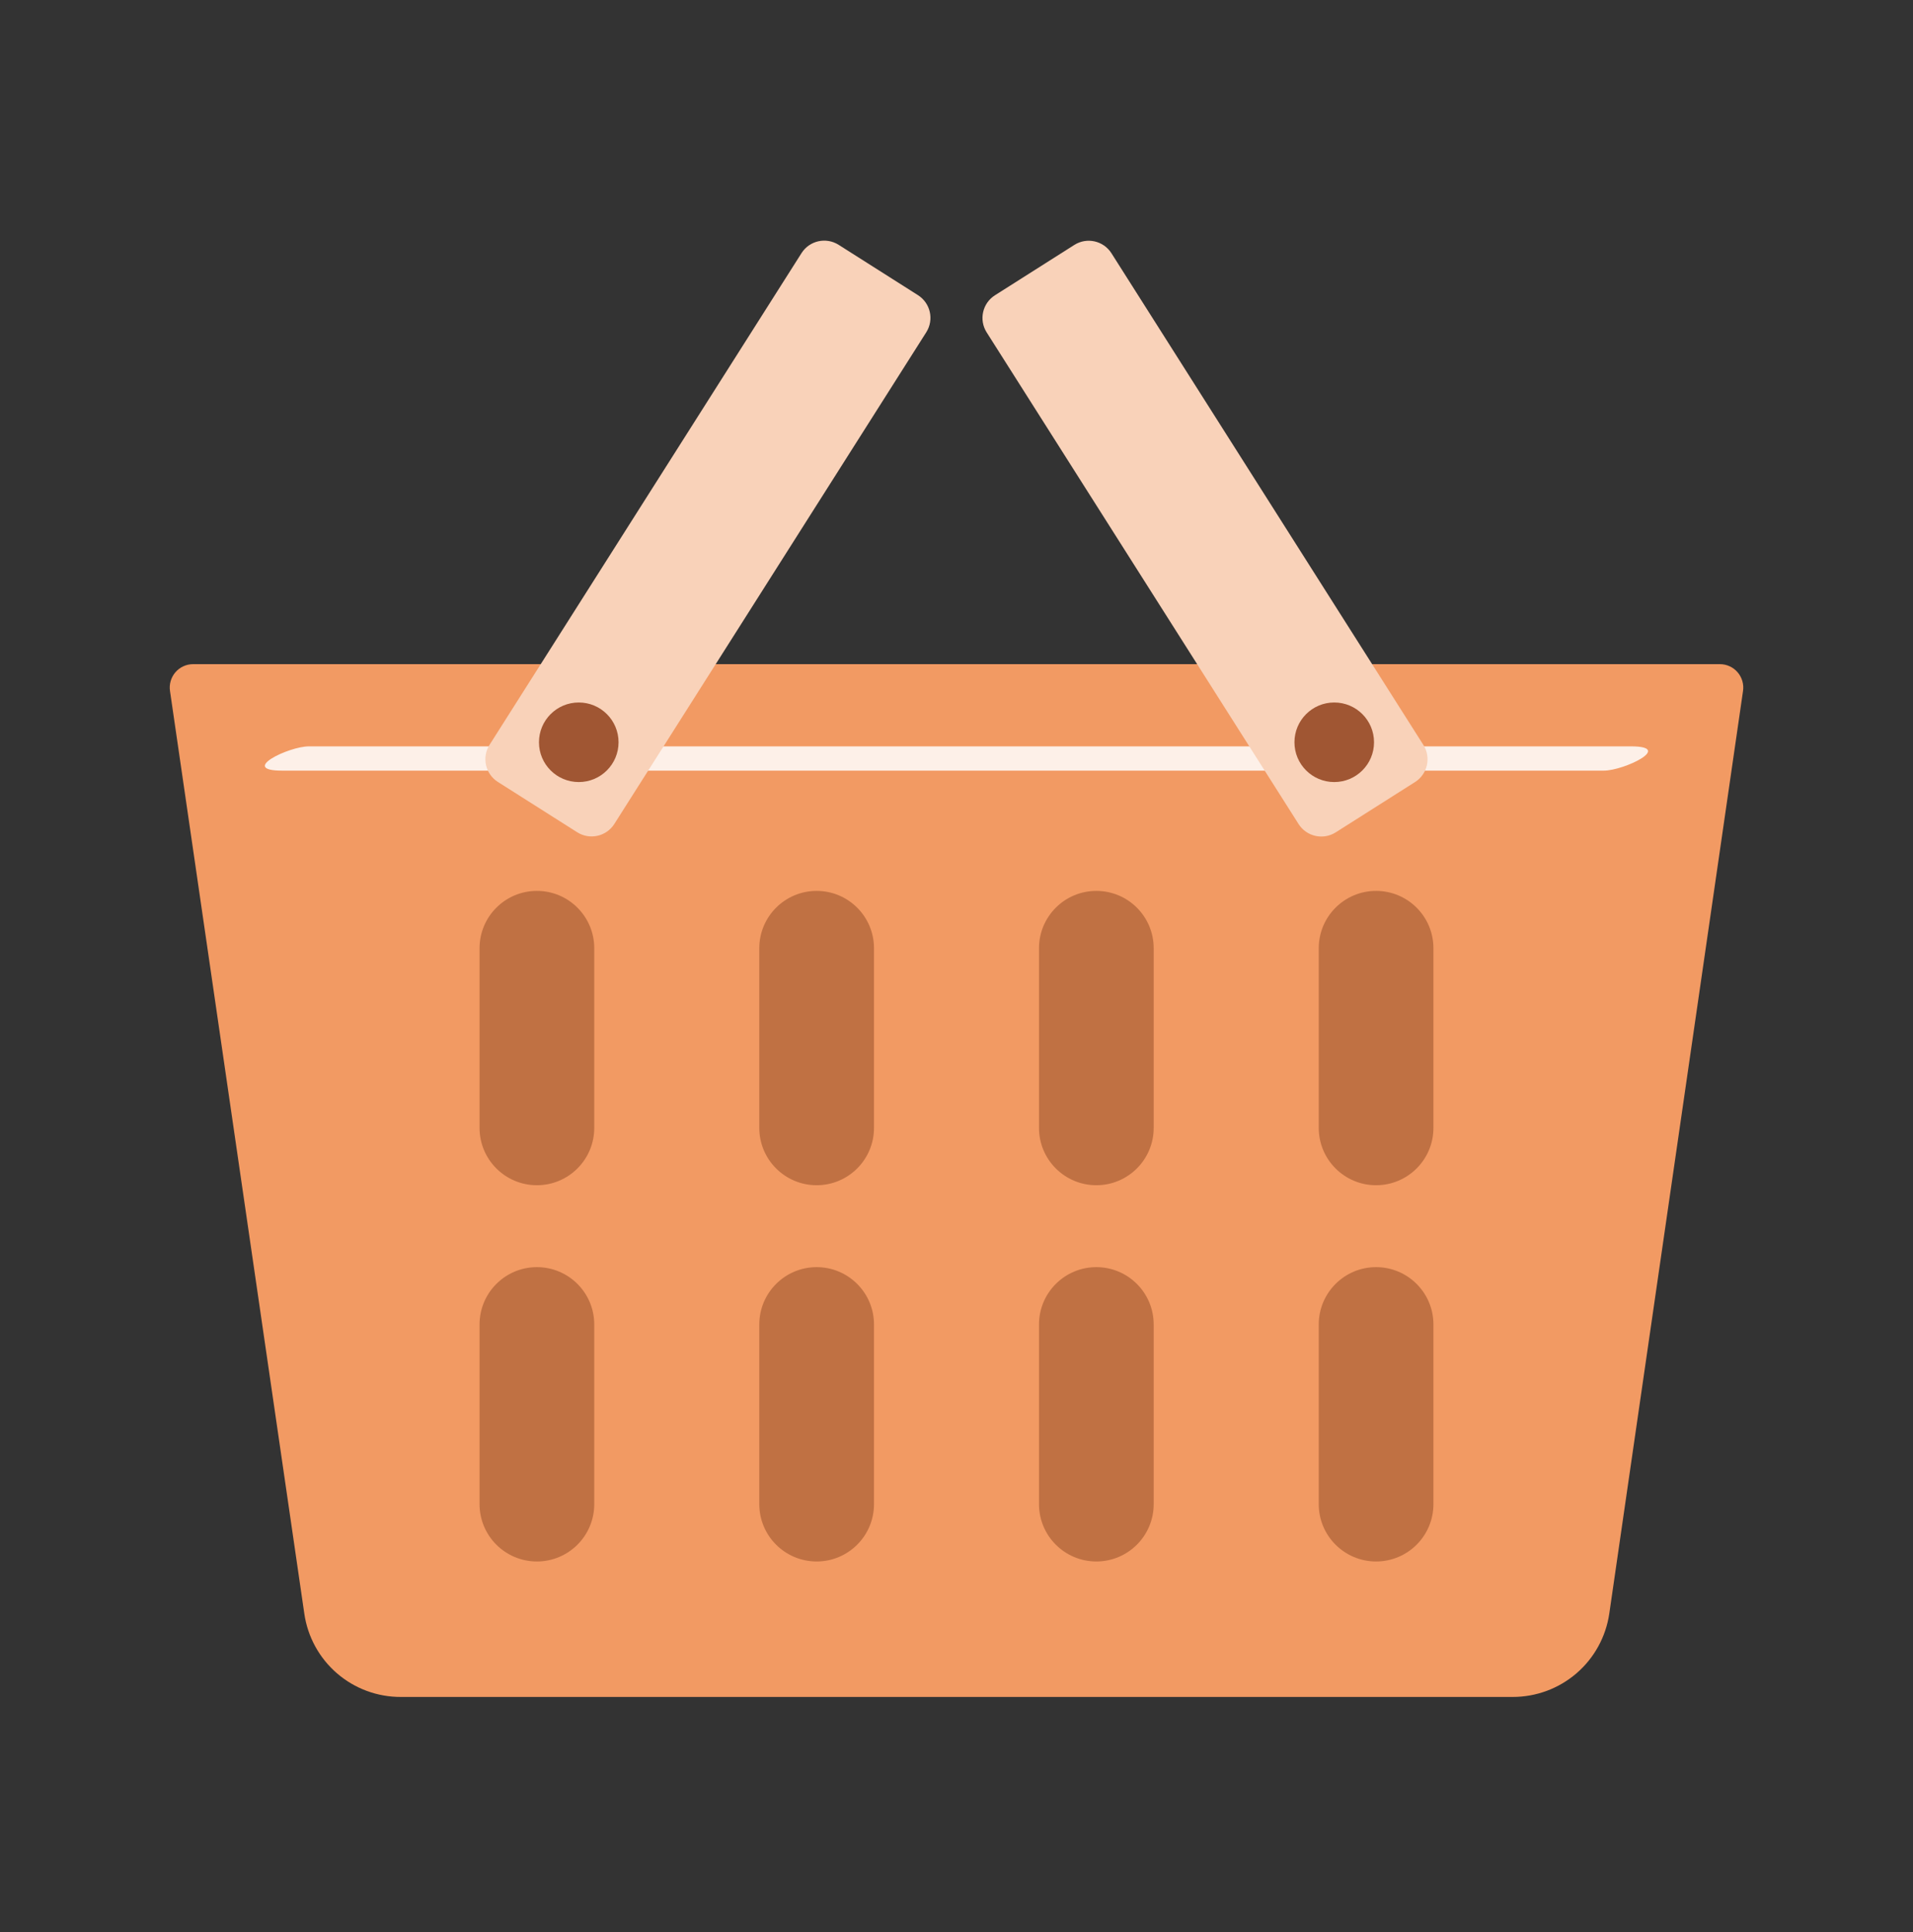 <svg width="100" height="101" viewBox="0 0 100 101" fill="none" xmlns="http://www.w3.org/2000/svg">
<rect x="0" y="0" width="100" height="101" fill="#333333" stroke="none"/>
<g clip-path="url(#clip0_1705_6660)">
<path d="M79.077 88.712H20.955C19.729 88.717 18.543 88.278 17.615 87.477C16.688 86.676 16.081 85.566 15.907 84.353L8.887 36.127C8.86 35.953 8.872 35.775 8.921 35.606C8.969 35.437 9.054 35.28 9.168 35.146C9.283 35.013 9.425 34.905 9.585 34.832C9.745 34.758 9.919 34.72 10.095 34.72H89.906C90.082 34.72 90.256 34.758 90.416 34.832C90.576 34.905 90.718 35.013 90.832 35.146C90.947 35.28 91.032 35.437 91.08 35.606C91.129 35.775 91.14 35.953 91.114 36.127L84.124 84.353C83.947 85.565 83.34 86.673 82.413 87.473C81.486 88.274 80.301 88.713 79.077 88.712Z" fill="#F29A63"/>
<path d="M31.064 49.572C31.064 47.916 29.722 46.574 28.066 46.574C26.41 46.574 25.068 47.916 25.068 49.572V58.963C25.068 60.618 26.41 61.961 28.066 61.961C29.722 61.961 31.064 60.618 31.064 58.963V49.572Z" fill="#C07143"/>
<path d="M31.064 69.241C31.064 67.585 29.722 66.243 28.066 66.243C26.41 66.243 25.068 67.585 25.068 69.241V78.632C25.068 80.288 26.41 81.63 28.066 81.63C29.722 81.63 31.064 80.288 31.064 78.632V69.241Z" fill="#C07143"/>
<path d="M45.687 49.572C45.687 47.916 44.345 46.574 42.689 46.574C41.034 46.574 39.691 47.916 39.691 49.572V58.963C39.691 60.618 41.034 61.961 42.689 61.961C44.345 61.961 45.687 60.618 45.687 58.963V49.572Z" fill="#C07143"/>
<path d="M45.687 69.241C45.687 67.585 44.345 66.243 42.689 66.243C41.034 66.243 39.691 67.585 39.691 69.241V78.632C39.691 80.288 41.034 81.63 42.689 81.63C44.345 81.63 45.687 80.288 45.687 78.632V69.241Z" fill="#C07143"/>
<path d="M60.308 49.572C60.308 47.916 58.966 46.574 57.31 46.574C55.655 46.574 54.312 47.916 54.312 49.572V58.963C54.312 60.618 55.655 61.961 57.31 61.961C58.966 61.961 60.308 60.618 60.308 58.963V49.572Z" fill="#C07143"/>
<path d="M60.308 69.241C60.308 67.585 58.966 66.243 57.31 66.243C55.655 66.243 54.312 67.585 54.312 69.241V78.632C54.312 80.288 55.655 81.63 57.31 81.63C58.966 81.63 60.308 80.288 60.308 78.632V69.241Z" fill="#C07143"/>
<path d="M74.931 49.572C74.931 47.916 73.589 46.574 71.933 46.574C70.278 46.574 68.936 47.916 68.936 49.572V58.963C68.936 60.618 70.278 61.961 71.933 61.961C73.589 61.961 74.931 60.618 74.931 58.963V49.572Z" fill="#C07143"/>
<path d="M74.931 69.241C74.931 67.585 73.589 66.243 71.933 66.243C70.278 66.243 68.936 67.585 68.936 69.241V78.632C68.936 80.288 70.278 81.63 71.933 81.63C73.589 81.63 74.931 80.288 74.931 78.632V69.241Z" fill="#C07143"/>
<path d="M14.744 40.287H83.832C84.903 40.287 87.519 39.018 85.255 39.018H16.151C15.081 39.018 12.48 40.287 14.744 40.287Z" fill="#FDF0E8"/>
<path d="M47.984 15.429L43.839 12.799C43.182 12.383 42.313 12.577 41.897 13.234L25.592 38.936C25.176 39.592 25.37 40.461 26.026 40.878L30.172 43.508C30.828 43.924 31.698 43.73 32.114 43.073L48.419 17.371C48.835 16.715 48.641 15.846 47.984 15.429Z" fill="#F9D2B9"/>
<path d="M30.254 40.884C31.403 40.884 32.334 39.953 32.334 38.804C32.334 37.655 31.403 36.724 30.254 36.724C29.105 36.724 28.174 37.655 28.174 38.804C28.174 39.953 29.105 40.884 30.254 40.884Z" fill="#A05633"/>
<path d="M69.824 43.513L73.97 40.883C74.626 40.467 74.821 39.597 74.404 38.941L58.1 13.239C57.683 12.583 56.814 12.388 56.158 12.805L52.012 15.435C51.355 15.851 51.161 16.721 51.577 17.377L67.882 43.079C68.298 43.735 69.168 43.929 69.824 43.513Z" fill="#F9D2B9"/>
<path d="M69.746 40.884C70.895 40.884 71.826 39.953 71.826 38.804C71.826 37.655 70.895 36.724 69.746 36.724C68.597 36.724 67.666 37.655 67.666 38.804C67.666 39.953 68.597 40.884 69.746 40.884Z" fill="#A05633"/>
</g>
<defs>
<clipPath id="clip0_1705_6660">
<rect width="100" height="100" fill="white" transform="translate(0 0.352)"/>
</clipPath>
</defs>
</svg>
